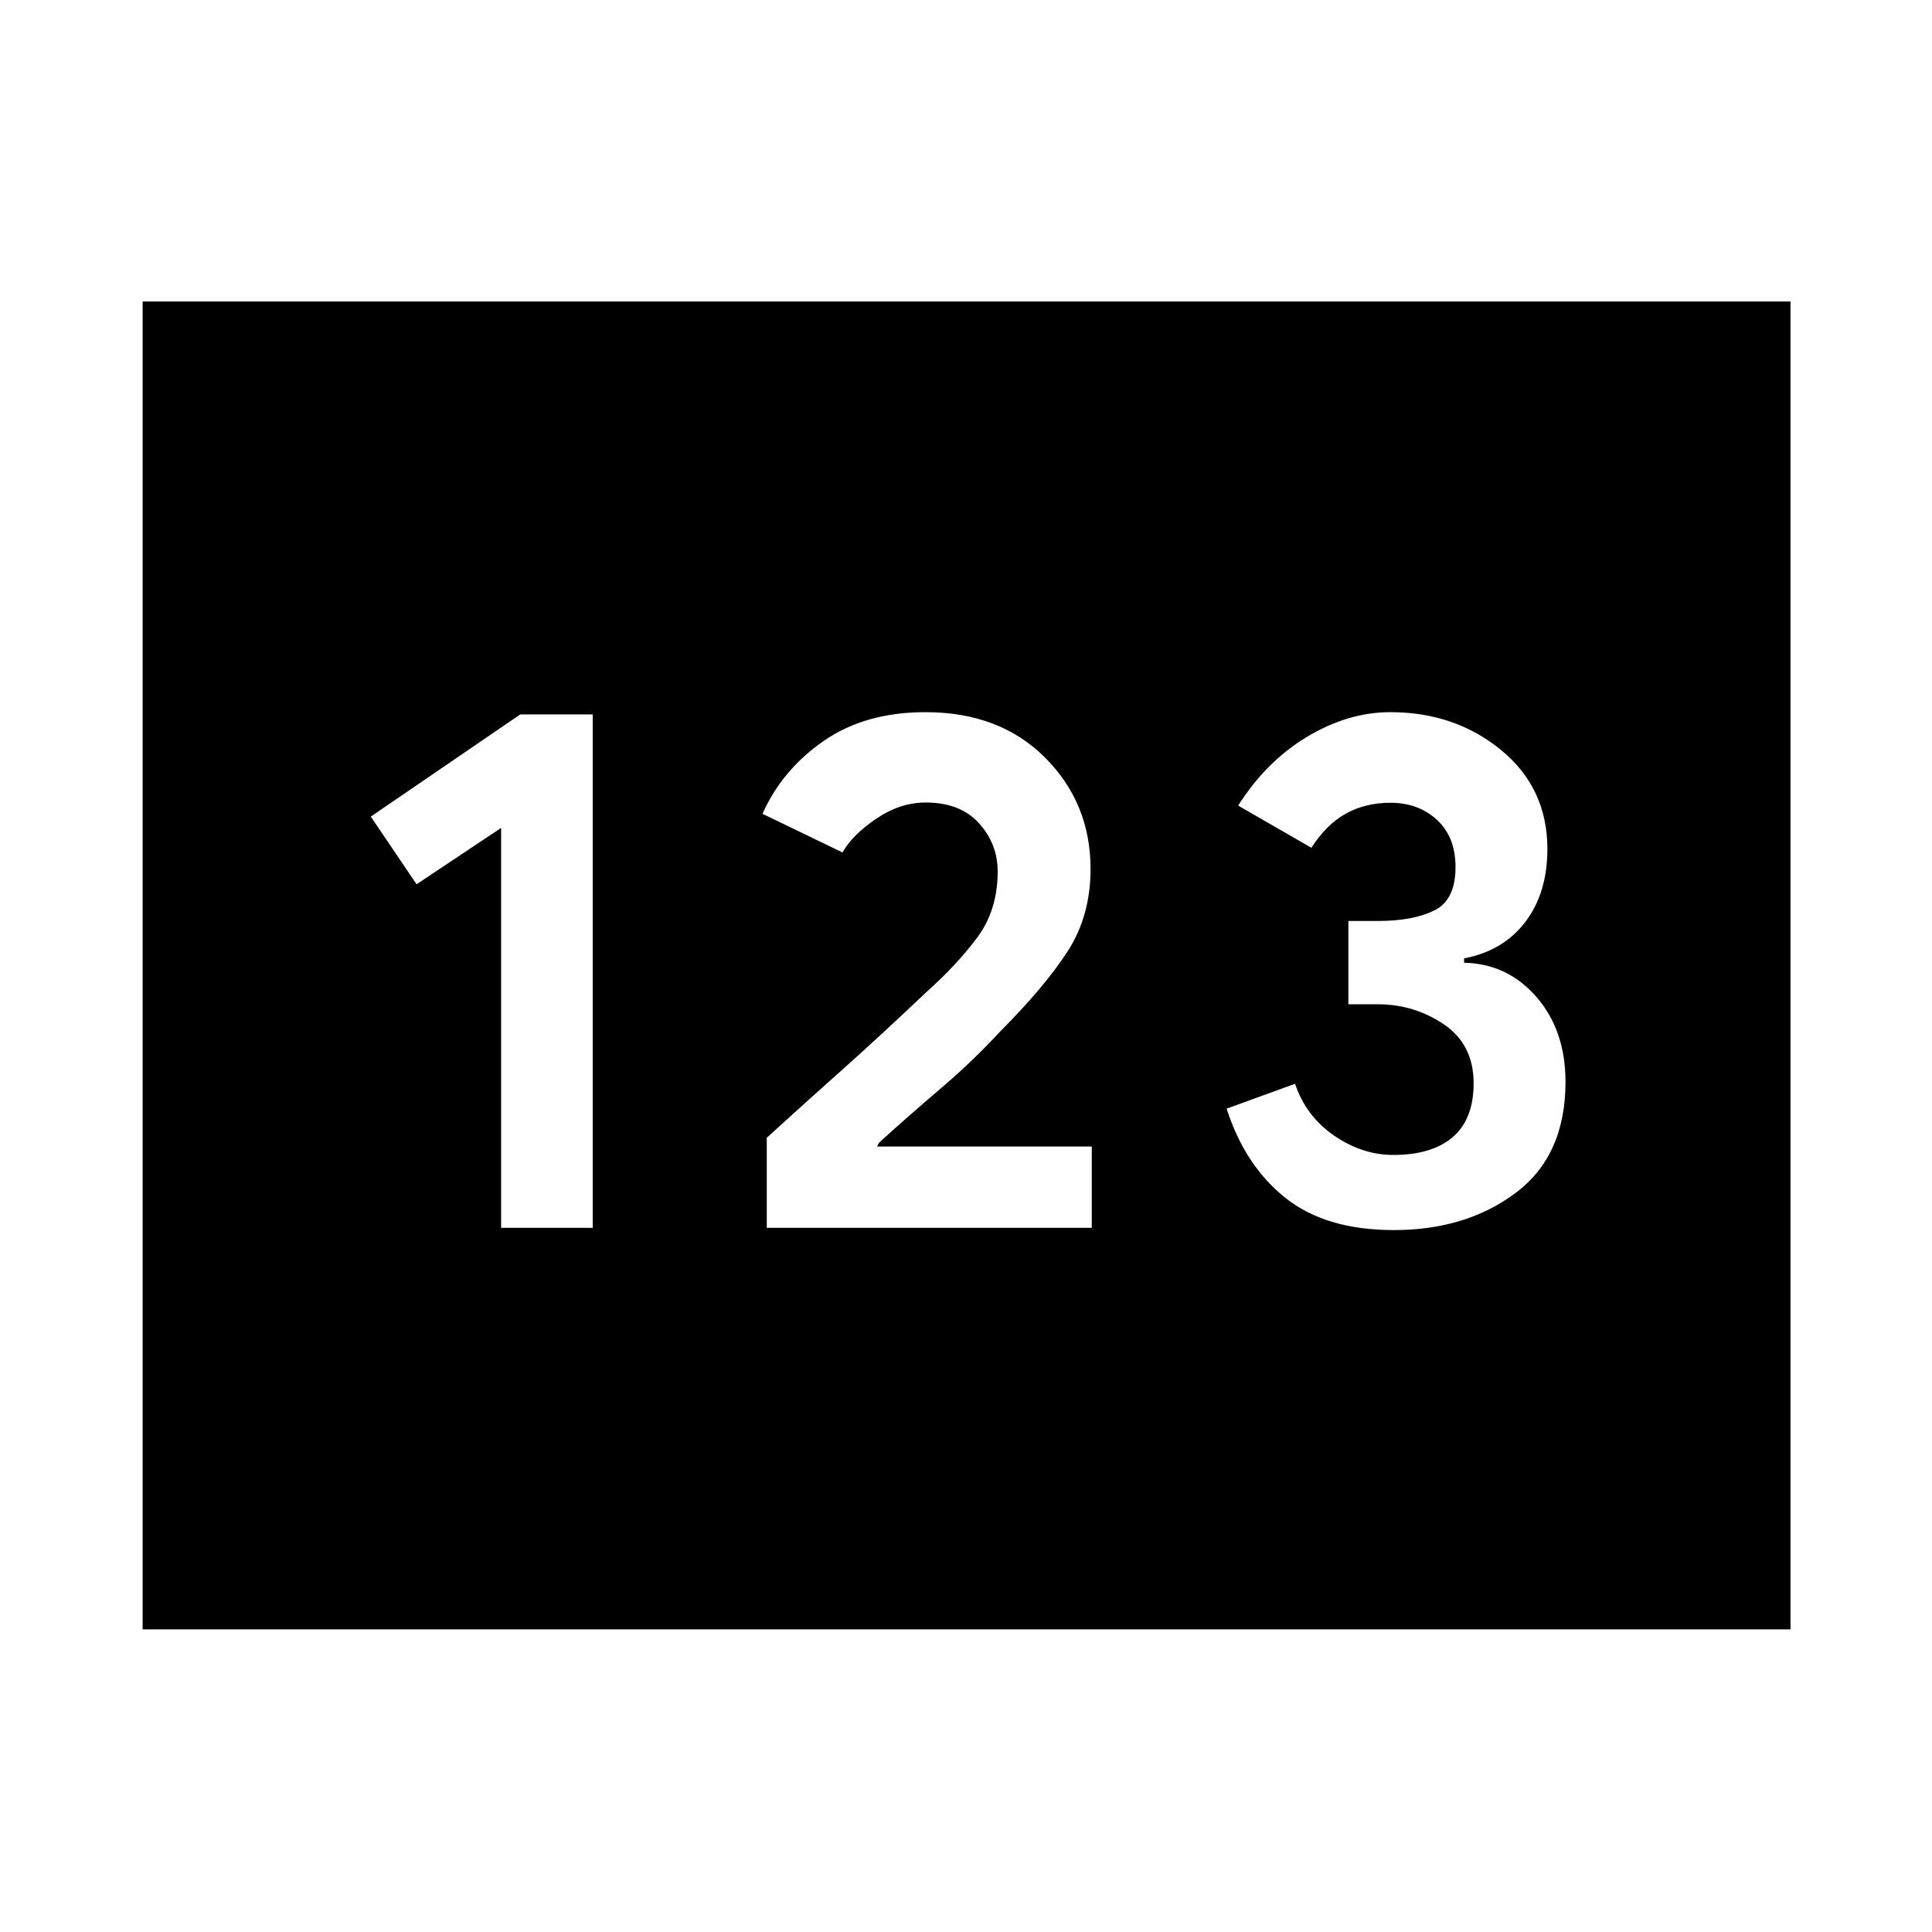 <svg xmlns="http://www.w3.org/2000/svg" height="48" viewBox="0 -960 960 960" width="48"><path d="M70.87-150.37V-810.2H889.7v659.83H70.87ZM249-349.91h45.52V-605h-36.01l-74.27 50.76L207-520.61l42-28v198.7Zm132 0h161.5v-40.38H435.77l1.06-1.95q14.28-13 30.43-26.75t29.63-28.38q22.07-22.13 33.53-39.79 11.47-17.65 11.47-41.08 0-32.63-22.56-55.26-22.56-22.63-59.46-22.63-29.94 0-50.56 14.28t-30.44 36.22l39.76 19.2q5-8.81 16.85-16.81 11.84-8 24.52-8 17.12 0 26.43 10.28 9.31 10.29 9.31 23.99 0 19.23-10.25 32.94-10.25 13.71-25.06 26.88-23.5 22.28-40.27 37.21-16.78 14.92-39.16 35.29v44.74Zm311.6 1.13q35.9 0 60.59-18.53 24.7-18.54 24.7-55.09 0-25.56-14.4-42.16-14.4-16.6-35.99-17.06v-2.17q19.57-3.75 30.48-18.18 10.91-14.42 10.91-36.15 0-30.25-22.94-49.13-22.95-18.88-55.14-18.88-20.81 0-41.16 12.14-20.34 12.13-34.41 34.28l36.39 20.97q7.44-11.6 17.14-16.99 9.71-5.38 22.16-5.38 13.87 0 23.09 8.5t9.22 23.5q0 16.44-10.68 21.59-10.69 5.15-27.68 5.15H670v41.39h14.57q18.16 0 32.92 10 14.75 10 14.75 29.27 0 17.73-10.32 26.67-10.32 8.93-29.62 8.93-15.37 0-29.37-9.61-14-9.6-19.43-25.76l-34 12.36q9.07 28.27 29.16 44.31 20.1 16.03 53.94 16.03Z"/></svg>